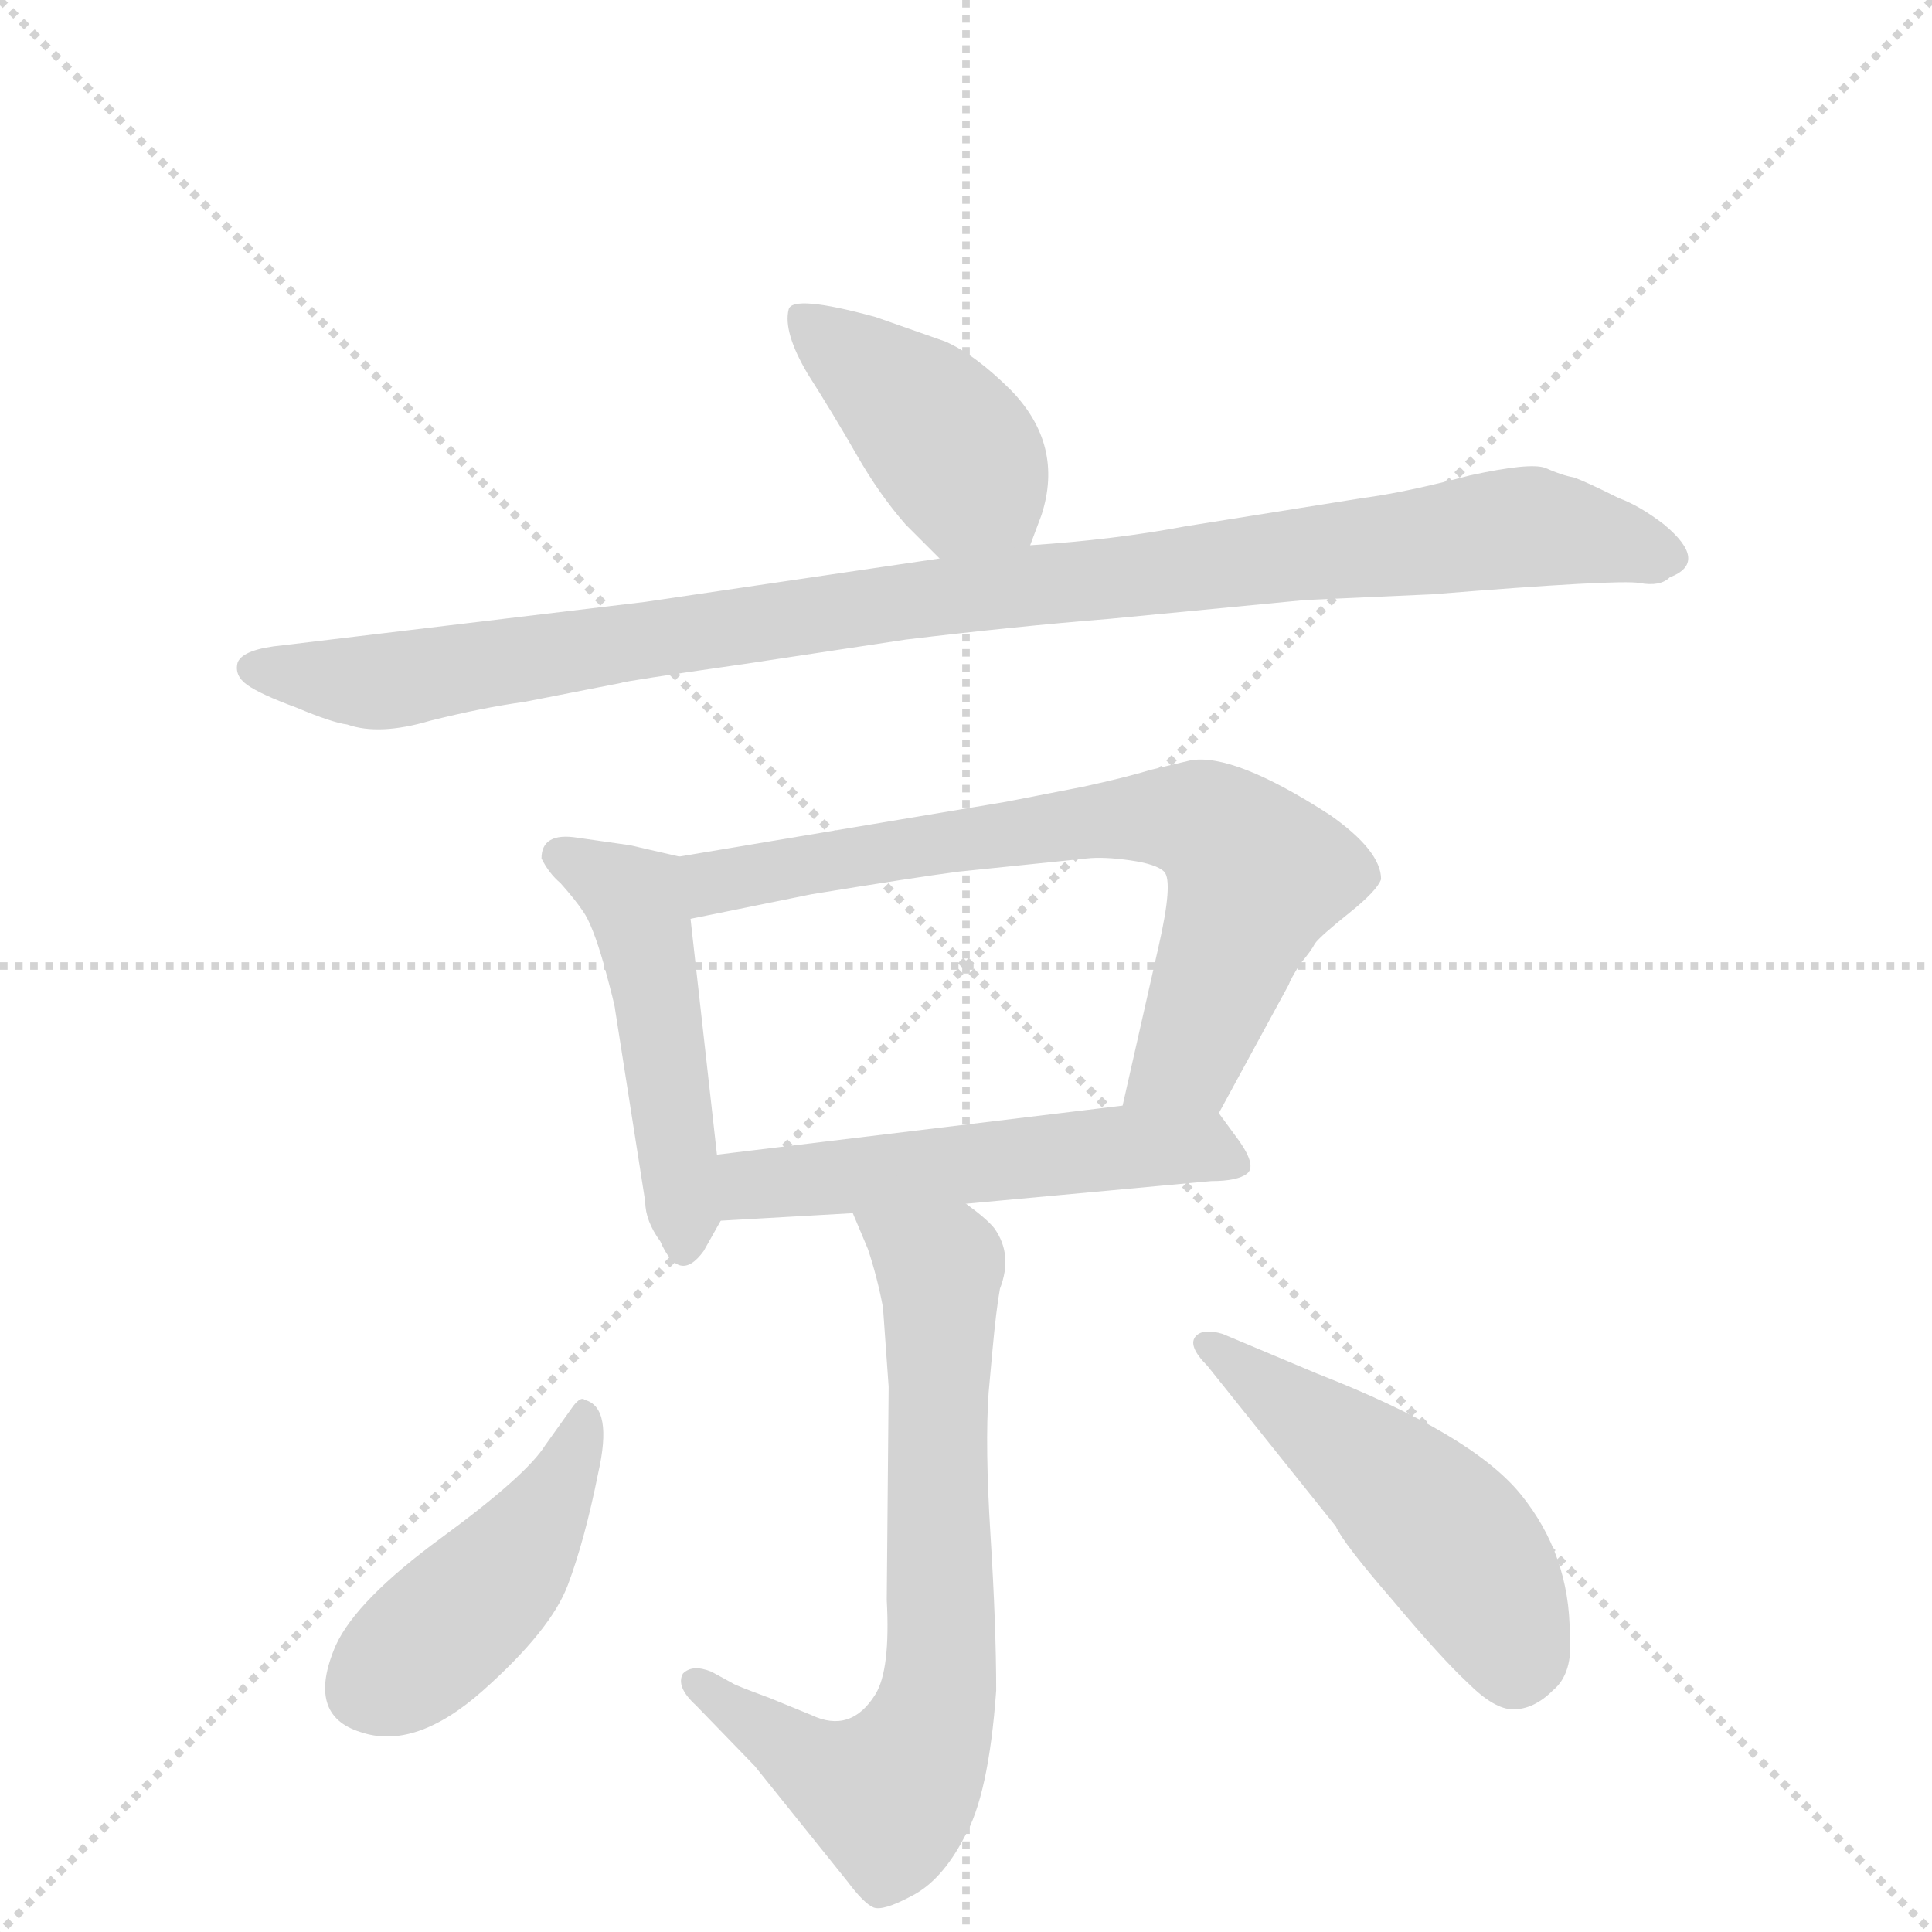 <svg version="1.1" viewBox="0 0 1024 1024" xmlns="http://www.w3.org/2000/svg">
  <g stroke="lightgray" stroke-dasharray="1,1" stroke-width="1" transform="scale(4, 4)">
    <line x1="0" y1="0" x2="256" y2="256"></line>
    <line x1="256" y1="0" x2="0" y2="256"></line>
    <line x1="128" y1="0" x2="128" y2="256"></line>
    <line x1="0" y1="128" x2="256" y2="128"></line>
  </g>
  <g transform="scale(1, -1) translate(0, -860)">
    <style type="text/css">
      
        @keyframes keyframes0 {
          from {
            stroke: blue;
            stroke-dashoffset: 418;
            stroke-width: 128;
          }
          58% {
            animation-timing-function: step-end;
            stroke: blue;
            stroke-dashoffset: 0;
            stroke-width: 128;
          }
          to {
            stroke: black;
            stroke-width: 1024;
          }
        }
        #make-me-a-hanzi-animation-0 {
          animation: keyframes0 0.59s both;
          animation-delay: 0s;
          animation-timing-function: linear;
        }
      
        @keyframes keyframes1 {
          from {
            stroke: blue;
            stroke-dashoffset: 1009;
            stroke-width: 128;
          }
          77% {
            animation-timing-function: step-end;
            stroke: blue;
            stroke-dashoffset: 0;
            stroke-width: 128;
          }
          to {
            stroke: black;
            stroke-width: 1024;
          }
        }
        #make-me-a-hanzi-animation-1 {
          animation: keyframes1 1.071s both;
          animation-delay: 0.59s;
          animation-timing-function: linear;
        }
      
        @keyframes keyframes2 {
          from {
            stroke: blue;
            stroke-dashoffset: 485;
            stroke-width: 128;
          }
          61% {
            animation-timing-function: step-end;
            stroke: blue;
            stroke-dashoffset: 0;
            stroke-width: 128;
          }
          to {
            stroke: black;
            stroke-width: 1024;
          }
        }
        #make-me-a-hanzi-animation-2 {
          animation: keyframes2 0.645s both;
          animation-delay: 1.661s;
          animation-timing-function: linear;
        }
      
        @keyframes keyframes3 {
          from {
            stroke: blue;
            stroke-dashoffset: 708;
            stroke-width: 128;
          }
          70% {
            animation-timing-function: step-end;
            stroke: blue;
            stroke-dashoffset: 0;
            stroke-width: 128;
          }
          to {
            stroke: black;
            stroke-width: 1024;
          }
        }
        #make-me-a-hanzi-animation-3 {
          animation: keyframes3 0.826s both;
          animation-delay: 2.306s;
          animation-timing-function: linear;
        }
      
        @keyframes keyframes4 {
          from {
            stroke: blue;
            stroke-dashoffset: 530;
            stroke-width: 128;
          }
          63% {
            animation-timing-function: step-end;
            stroke: blue;
            stroke-dashoffset: 0;
            stroke-width: 128;
          }
          to {
            stroke: black;
            stroke-width: 1024;
          }
        }
        #make-me-a-hanzi-animation-4 {
          animation: keyframes4 0.681s both;
          animation-delay: 3.132s;
          animation-timing-function: linear;
        }
      
        @keyframes keyframes5 {
          from {
            stroke: blue;
            stroke-dashoffset: 706;
            stroke-width: 128;
          }
          70% {
            animation-timing-function: step-end;
            stroke: blue;
            stroke-dashoffset: 0;
            stroke-width: 128;
          }
          to {
            stroke: black;
            stroke-width: 1024;
          }
        }
        #make-me-a-hanzi-animation-5 {
          animation: keyframes5 0.825s both;
          animation-delay: 3.813s;
          animation-timing-function: linear;
        }
      
        @keyframes keyframes6 {
          from {
            stroke: blue;
            stroke-dashoffset: 445;
            stroke-width: 128;
          }
          59% {
            animation-timing-function: step-end;
            stroke: blue;
            stroke-dashoffset: 0;
            stroke-width: 128;
          }
          to {
            stroke: black;
            stroke-width: 1024;
          }
        }
        #make-me-a-hanzi-animation-6 {
          animation: keyframes6 0.612s both;
          animation-delay: 4.638s;
          animation-timing-function: linear;
        }
      
        @keyframes keyframes7 {
          from {
            stroke: blue;
            stroke-dashoffset: 498;
            stroke-width: 128;
          }
          62% {
            animation-timing-function: step-end;
            stroke: blue;
            stroke-dashoffset: 0;
            stroke-width: 128;
          }
          to {
            stroke: black;
            stroke-width: 1024;
          }
        }
        #make-me-a-hanzi-animation-7 {
          animation: keyframes7 0.655s both;
          animation-delay: 5.25s;
          animation-timing-function: linear;
        }
      
    </style>
    
      <path d="M 480 582 L 498 564 C 519 543 535 543 546 571 L 552 587 Q 564 624 536 653 Q 517 672 501 679 L 464 692 Q 420 704 418 696 Q 415 684 428 662 Q 442 640 454 619 Q 466 598 480 582 Z" fill="lightgray"></path>
    
      <path d="M 498 564 L 342 541 L 150 518 Q 129 516 126 509 Q 124 502 131 497 Q 138 492 157 485 Q 176 477 184 476 Q 201 470 228 478 Q 256 485 278 488 L 329 498 Q 331 499 394 508 L 480 521 Q 538 528 588 532 L 692 542 L 759 545 Q 858 553 869 551 Q 880 549 885 554 Q 906 562 882 582 Q 869 592 858 596 Q 840 605 834 607 Q 828 608 819 612 Q 811 615 779 608 Q 745 599 722 596 L 628 581 Q 591 574 546 571 L 498 564 Z" fill="lightgray"></path>
    
      <path d="M 360 406 L 334 412 L 306 416 Q 287 419 287 405 Q 291 397 297 392 Q 305 383 309 377 Q 314 370 320 349 Q 326 327 326 325 L 342 223 Q 342 213 350 202 Q 360 179 373 197 L 382 213 C 384 216 383 218 380 248 L 366 373 C 363 403 362 405 360 406 Z" fill="lightgray"></path>
    
      <path d="M 646 270 L 683 338 Q 684 341 689 349 Q 695 356 697 360 Q 700 364 715 376 Q 730 388 732 394 Q 732 409 705 428 Q 654 461 631 457 L 610 452 Q 597 448 574 443 L 533 435 L 360 406 C 330 401 337 367 366 373 L 430 386 Q 485 395 508 398 L 576 405 Q 585 406 599 404 Q 613 402 617 398 Q 622 393 614 358 L 595 274 C 588 245 632 244 646 270 Z" fill="lightgray"></path>
    
      <path d="M 657 255 L 646 270 C 639 279 625 278 595 274 L 380 248 C 350 244 352 211 382 213 L 452 217 L 512 222 L 642 234 Q 656 234 661 238 Q 666 242 657 255 Z" fill="lightgray"></path>
    
      <path d="M 452 217 L 460 198 Q 465 183 468 167 L 471 125 L 470 12 Q 472 -25 464 -38 Q 451 -59 430 -49 L 408 -40 Q 389 -33 388 -32 L 377 -26 Q 367 -22 362 -27 Q 358 -34 369 -44 L 400 -76 L 449 -137 Q 458 -149 463 -151 Q 468 -153 483 -145 Q 499 -137 511 -114 Q 524 -92 528 -36 Q 528 -2 525 46 Q 522 94 524 122 L 526 144 Q 528 166 530 177 Q 537 195 527 209 Q 523 214 512 222 C 489 241 440 245 452 217 Z" fill="lightgray"></path>
    
      <path d="M 310 118 Q 308 120 304 115 L 289 94 Q 279 78 234 45 Q 189 12 178 -12 Q 162 -49 191 -58 Q 220 -68 256 -36 Q 292 -4 301 20 Q 310 44 317 79 Q 325 114 310 118 Z" fill="lightgray"></path>
    
      <path d="M 640 136 L 708 51 Q 712 42 738 12 Q 764 -19 778 -32 Q 792 -46 802 -46 Q 813 -46 823 -36 Q 834 -27 832 -6 Q 832 36 806 68 Q 780 100 698 132 L 648 153 Q 638 156 634 152 Q 629 147 640 136 Z" fill="lightgray"></path>
    
    
      <clipPath id="make-me-a-hanzi-clip-0">
        <path d="M 480 582 L 498 564 C 519 543 535 543 546 571 L 552 587 Q 564 624 536 653 Q 517 672 501 679 L 464 692 Q 420 704 418 696 Q 415 684 428 662 Q 442 640 454 619 Q 466 598 480 582 Z"></path>
      </clipPath>
      <path clip-path="url(#make-me-a-hanzi-clip-0)" d="M 424 691 L 488 641 L 539 578" fill="none" id="make-me-a-hanzi-animation-0" stroke-dasharray="290 580" stroke-linecap="round"></path>
    
      <clipPath id="make-me-a-hanzi-clip-1">
        <path d="M 498 564 L 342 541 L 150 518 Q 129 516 126 509 Q 124 502 131 497 Q 138 492 157 485 Q 176 477 184 476 Q 201 470 228 478 Q 256 485 278 488 L 329 498 Q 331 499 394 508 L 480 521 Q 538 528 588 532 L 692 542 L 759 545 Q 858 553 869 551 Q 880 549 885 554 Q 906 562 882 582 Q 869 592 858 596 Q 840 605 834 607 Q 828 608 819 612 Q 811 615 779 608 Q 745 599 722 596 L 628 581 Q 591 574 546 571 L 498 564 Z"></path>
      </clipPath>
      <path clip-path="url(#make-me-a-hanzi-clip-1)" d="M 135 506 L 214 500 L 477 542 L 807 581 L 881 568" fill="none" id="make-me-a-hanzi-animation-1" stroke-dasharray="881 1762" stroke-linecap="round"></path>
    
      <clipPath id="make-me-a-hanzi-clip-2">
        <path d="M 360 406 L 334 412 L 306 416 Q 287 419 287 405 Q 291 397 297 392 Q 305 383 309 377 Q 314 370 320 349 Q 326 327 326 325 L 342 223 Q 342 213 350 202 Q 360 179 373 197 L 382 213 C 384 216 383 218 380 248 L 366 373 C 363 403 362 405 360 406 Z"></path>
      </clipPath>
      <path clip-path="url(#make-me-a-hanzi-clip-2)" d="M 297 406 L 324 393 L 340 374 L 362 201" fill="none" id="make-me-a-hanzi-animation-2" stroke-dasharray="357 714" stroke-linecap="round"></path>
    
      <clipPath id="make-me-a-hanzi-clip-3">
        <path d="M 646 270 L 683 338 Q 684 341 689 349 Q 695 356 697 360 Q 700 364 715 376 Q 730 388 732 394 Q 732 409 705 428 Q 654 461 631 457 L 610 452 Q 597 448 574 443 L 533 435 L 360 406 C 330 401 337 367 366 373 L 430 386 Q 485 395 508 398 L 576 405 Q 585 406 599 404 Q 613 402 617 398 Q 622 393 614 358 L 595 274 C 588 245 632 244 646 270 Z"></path>
      </clipPath>
      <path clip-path="url(#make-me-a-hanzi-clip-3)" d="M 371 380 L 386 395 L 496 414 L 599 427 L 640 423 L 666 396 L 629 299 L 602 280" fill="none" id="make-me-a-hanzi-animation-3" stroke-dasharray="580 1160" stroke-linecap="round"></path>
    
      <clipPath id="make-me-a-hanzi-clip-4">
        <path d="M 657 255 L 646 270 C 639 279 625 278 595 274 L 380 248 C 350 244 352 211 382 213 L 452 217 L 512 222 L 642 234 Q 656 234 661 238 Q 666 242 657 255 Z"></path>
      </clipPath>
      <path clip-path="url(#make-me-a-hanzi-clip-4)" d="M 389 219 L 402 232 L 575 250 L 625 253 L 655 243" fill="none" id="make-me-a-hanzi-animation-4" stroke-dasharray="402 804" stroke-linecap="round"></path>
    
      <clipPath id="make-me-a-hanzi-clip-5">
        <path d="M 452 217 L 460 198 Q 465 183 468 167 L 471 125 L 470 12 Q 472 -25 464 -38 Q 451 -59 430 -49 L 408 -40 Q 389 -33 388 -32 L 377 -26 Q 367 -22 362 -27 Q 358 -34 369 -44 L 400 -76 L 449 -137 Q 458 -149 463 -151 Q 468 -153 483 -145 Q 499 -137 511 -114 Q 524 -92 528 -36 Q 528 -2 525 46 Q 522 94 524 122 L 526 144 Q 528 166 530 177 Q 537 195 527 209 Q 523 214 512 222 C 489 241 440 245 452 217 Z"></path>
      </clipPath>
      <path clip-path="url(#make-me-a-hanzi-clip-5)" d="M 460 215 L 498 187 L 499 -19 L 491 -61 L 469 -91 L 435 -78 L 370 -31" fill="none" id="make-me-a-hanzi-animation-5" stroke-dasharray="578 1156" stroke-linecap="round"></path>
    
      <clipPath id="make-me-a-hanzi-clip-6">
        <path d="M 310 118 Q 308 120 304 115 L 289 94 Q 279 78 234 45 Q 189 12 178 -12 Q 162 -49 191 -58 Q 220 -68 256 -36 Q 292 -4 301 20 Q 310 44 317 79 Q 325 114 310 118 Z"></path>
      </clipPath>
      <path clip-path="url(#make-me-a-hanzi-clip-6)" d="M 310 110 L 298 74 L 269 29 L 195 -35" fill="none" id="make-me-a-hanzi-animation-6" stroke-dasharray="317 634" stroke-linecap="round"></path>
    
      <clipPath id="make-me-a-hanzi-clip-7">
        <path d="M 640 136 L 708 51 Q 712 42 738 12 Q 764 -19 778 -32 Q 792 -46 802 -46 Q 813 -46 823 -36 Q 834 -27 832 -6 Q 832 36 806 68 Q 780 100 698 132 L 648 153 Q 638 156 634 152 Q 629 147 640 136 Z"></path>
      </clipPath>
      <path clip-path="url(#make-me-a-hanzi-clip-7)" d="M 641 148 L 759 54 L 791 11 L 803 -25" fill="none" id="make-me-a-hanzi-animation-7" stroke-dasharray="370 740" stroke-linecap="round"></path>
    
  </g>
</svg>